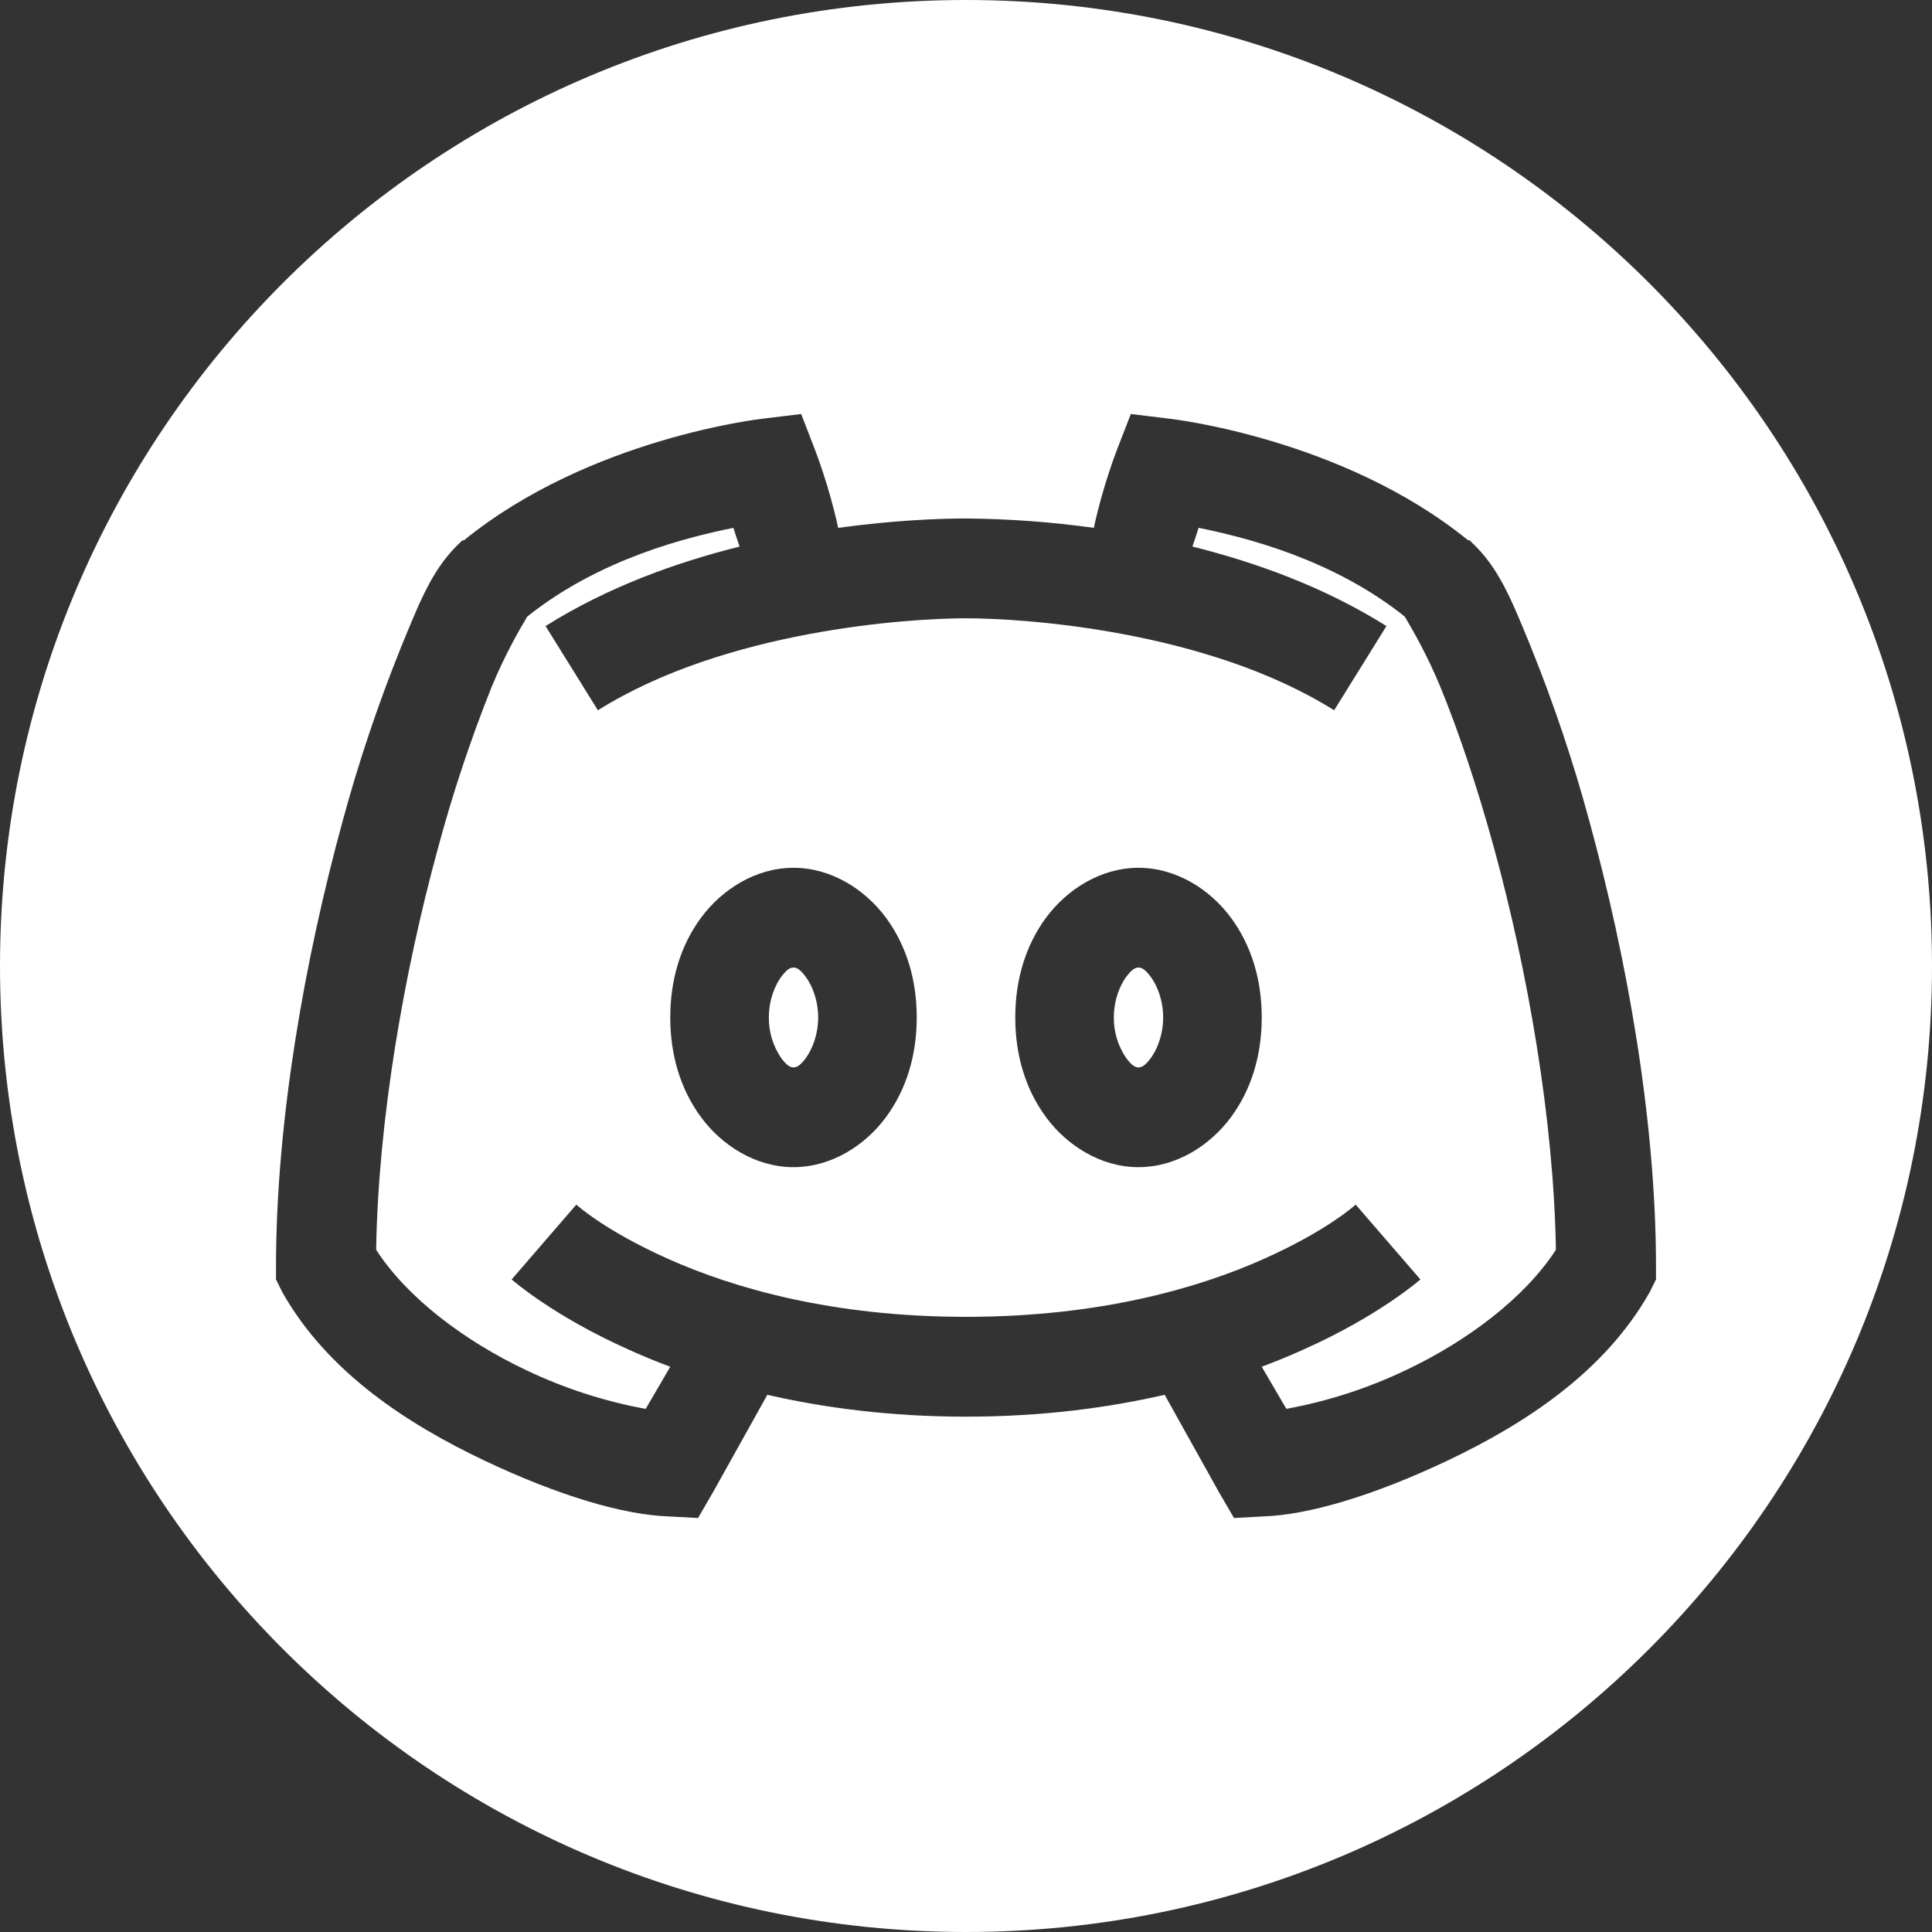 <svg width="42" height="42" viewBox="0 0 42 42" fill="none" xmlns="http://www.w3.org/2000/svg">
<rect x="0" y="0" width="42" height="42" fill="#333333" stroke="none"/>
<path fill-rule="evenodd" clip-rule="evenodd" d="M21 42C32.598 42 42 32.598 42 21C42 9.402 32.598 0 21 0C9.402 0 0 9.402 0 21C0 32.598 9.402 42 21 42ZM16.58 9.102L17.417 9L17.718 9.78C17.718 9.78 18.028 10.572 18.221 11.475C19.436 11.309 20.427 11.271 21 11.271C21.93 11.279 22.858 11.347 23.779 11.475C23.971 10.572 24.281 9.78 24.281 9.78L24.583 9L25.42 9.102C25.42 9.102 29.175 9.517 31.915 11.745H31.949L31.982 11.78C32.566 12.323 32.837 12.985 33.226 13.933C33.246 13.983 33.267 14.034 33.288 14.085C33.787 15.324 34.212 16.592 34.56 17.882C35.355 20.792 36 24.318 36 27.543V27.814L35.866 28.085C34.874 29.848 33.112 30.97 31.48 31.746C29.848 32.522 28.437 32.933 27.462 32.966L26.826 33L26.491 32.424L25.319 30.322C24.076 30.606 22.645 30.797 21 30.797C19.355 30.797 17.924 30.606 16.681 30.322L15.509 32.424L15.175 33L14.538 32.966C13.563 32.933 12.152 32.522 10.52 31.746C8.887 30.97 7.126 29.848 6.134 28.085L6 27.814V27.543C6 24.318 6.645 20.792 7.44 17.882C7.788 16.592 8.213 15.324 8.712 14.085C8.734 14.032 8.755 13.979 8.776 13.928C9.164 12.983 9.435 12.322 10.018 11.779L10.052 11.747H10.084C12.826 9.517 16.58 9.102 16.58 9.102ZM16.053 11.809C16.018 11.707 15.981 11.598 15.944 11.475C14.944 11.678 13.035 12.145 11.458 13.407C11.46 13.408 11.443 13.437 11.412 13.489C11.296 13.687 10.979 14.227 10.688 14.932C10.228 16.083 9.837 17.26 9.516 18.458C8.791 21.106 8.222 24.331 8.177 27.169C8.85 28.212 10.101 29.152 11.424 29.779C12.254 30.177 13.132 30.462 14.036 30.628L14.571 29.712C14.253 29.594 13.939 29.463 13.667 29.339C12.018 28.606 11.123 27.814 11.123 27.814L12.529 26.187C12.529 26.187 13.131 26.746 14.538 27.373C15.944 28 18.091 28.627 21 28.627C23.909 28.627 26.057 28 27.462 27.373C28.869 26.746 29.471 26.187 29.471 26.187L30.878 27.814C30.878 27.814 29.982 28.606 28.333 29.339C28.061 29.463 27.747 29.593 27.429 29.712L27.964 30.627C28.868 30.462 29.745 30.177 30.575 29.78C31.899 29.152 33.149 28.212 33.824 27.169C33.778 24.331 33.209 21.106 32.485 18.458C32.108 17.077 31.69 15.852 31.312 14.932C31.021 14.227 30.704 13.687 30.588 13.489C30.557 13.437 30.54 13.408 30.542 13.407C28.965 12.145 27.056 11.678 26.056 11.474C26.017 11.604 25.978 11.719 25.941 11.825C25.935 11.844 25.928 11.863 25.922 11.881C27.308 12.229 28.785 12.759 30.14 13.61L29.003 15.441C26.223 13.695 22.23 13.441 21 13.441C19.769 13.441 15.777 13.695 12.998 15.441L11.86 13.61C13.215 12.759 14.693 12.229 16.078 11.882C16.07 11.858 16.061 11.834 16.053 11.809ZM15.241 19.949C15.689 19.343 16.422 18.865 17.25 18.865C18.078 18.865 18.811 19.343 19.259 19.949C19.707 20.556 19.929 21.301 19.929 22.119C19.929 22.937 19.707 23.682 19.259 24.288C18.811 24.895 18.078 25.373 17.25 25.373C16.422 25.373 15.689 24.895 15.241 24.288C14.793 23.682 14.571 22.937 14.571 22.119C14.571 21.301 14.793 20.556 15.241 19.949ZM22.741 19.949C23.189 19.343 23.922 18.865 24.75 18.865C25.578 18.865 26.311 19.343 26.759 19.949C27.207 20.556 27.429 21.301 27.429 22.119C27.429 22.937 27.207 23.682 26.759 24.288C26.311 24.895 25.578 25.373 24.75 25.373C23.922 25.373 23.189 24.895 22.741 24.288C22.293 23.682 22.071 22.937 22.071 22.119C22.071 21.301 22.293 20.556 22.741 19.949ZM17.518 21.238C17.384 21.056 17.309 21.034 17.25 21.034C17.191 21.034 17.116 21.056 16.982 21.237C16.848 21.419 16.714 21.737 16.714 22.119C16.711 22.433 16.805 22.741 16.982 23C17.116 23.182 17.191 23.204 17.25 23.204C17.309 23.204 17.384 23.182 17.518 23.001C17.652 22.819 17.786 22.501 17.786 22.119C17.786 21.737 17.652 21.419 17.518 21.238ZM25.018 21.238C24.884 21.056 24.809 21.034 24.75 21.034C24.691 21.034 24.616 21.056 24.482 21.237C24.348 21.419 24.214 21.737 24.214 22.119C24.211 22.433 24.305 22.741 24.482 23C24.616 23.182 24.691 23.204 24.75 23.204C24.809 23.204 24.884 23.182 25.018 23.001C25.152 22.819 25.286 22.501 25.286 22.119C25.286 21.737 25.152 21.419 25.018 21.238Z" fill="white"/>
</svg>
